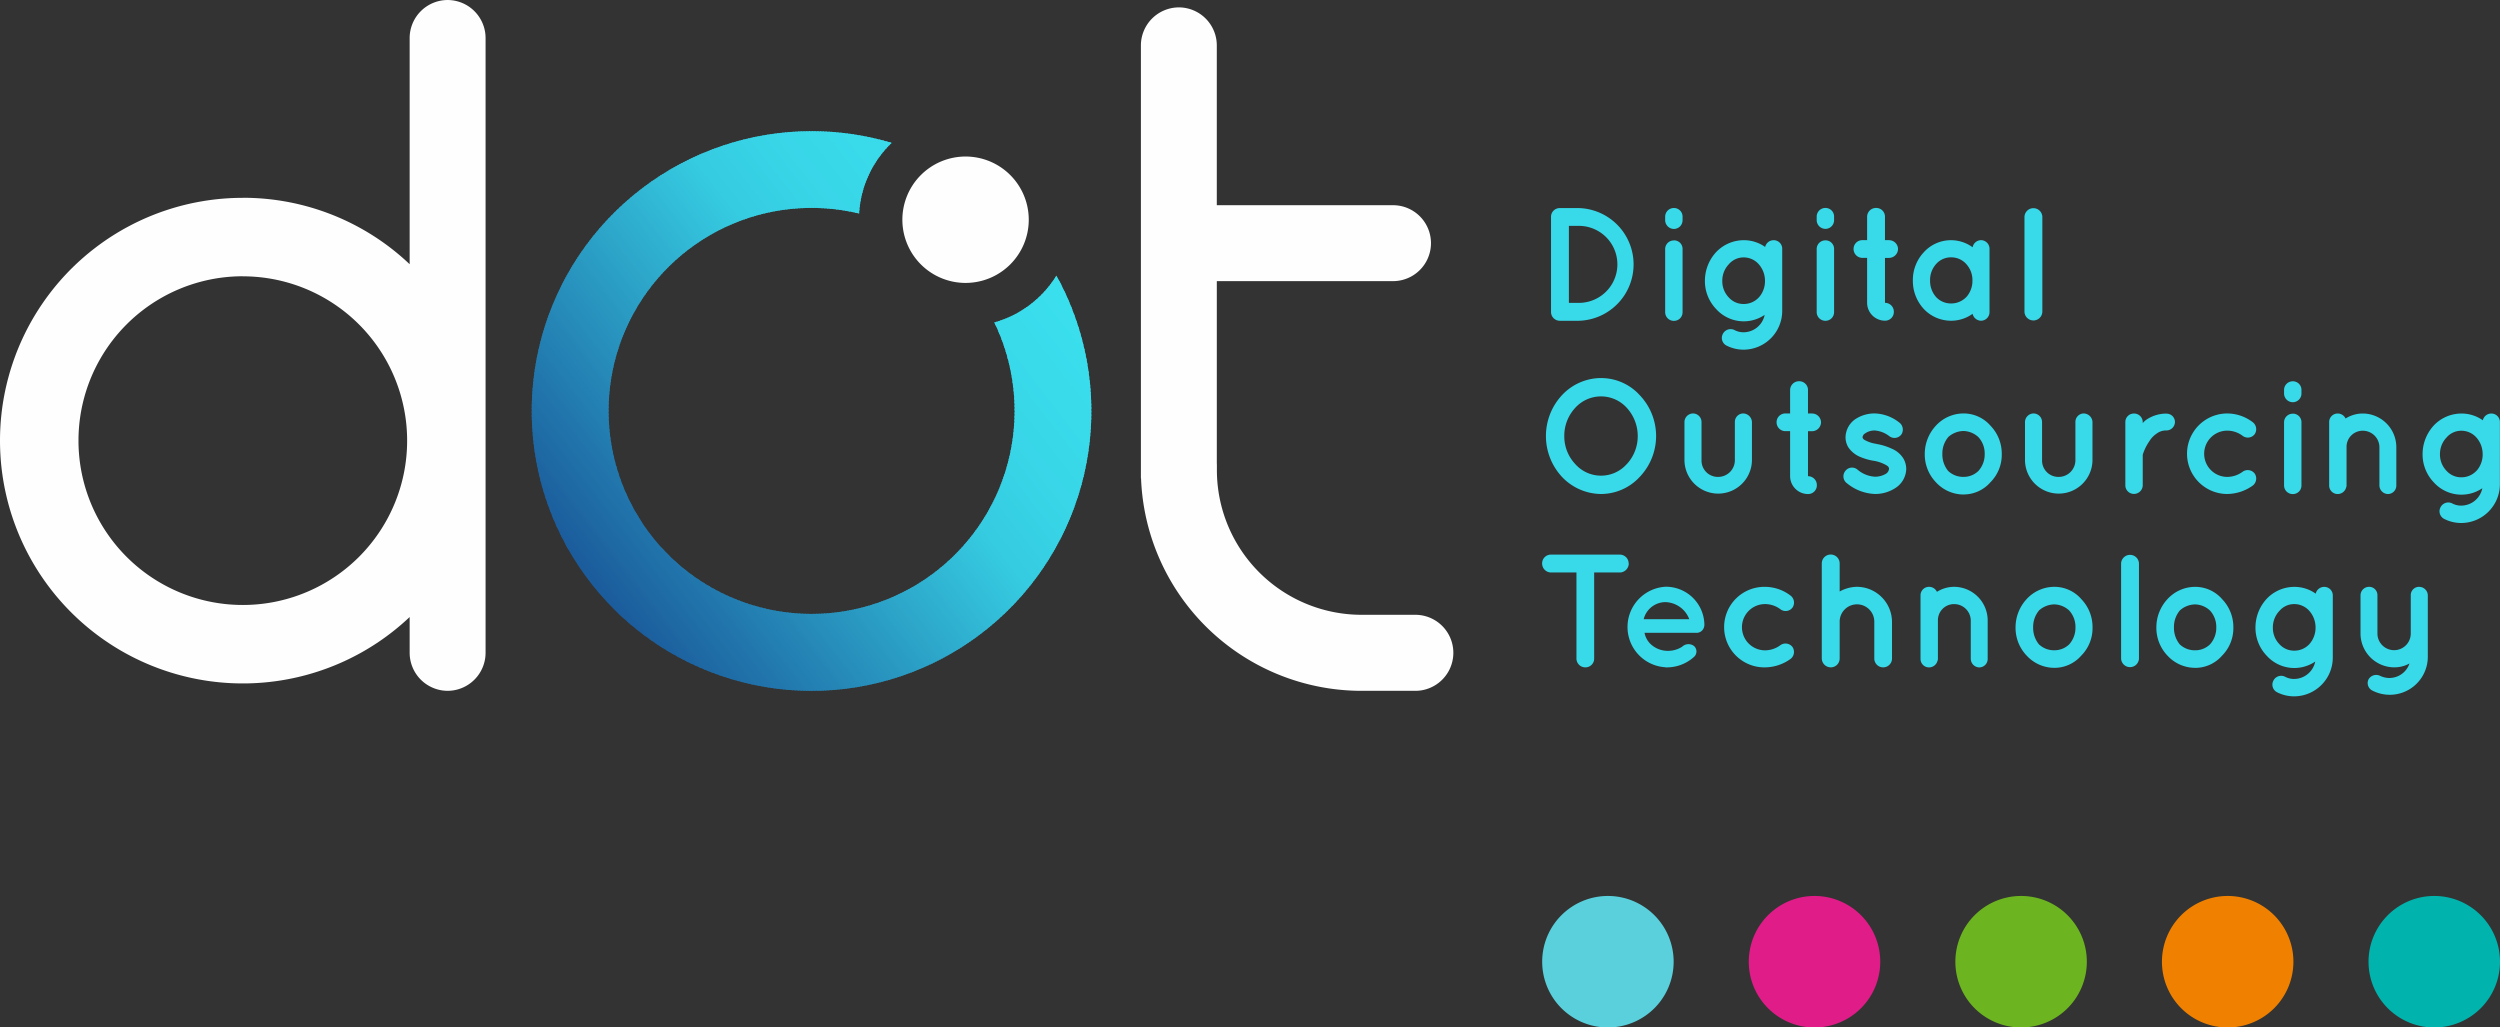 <?xml version="1.0" ?>
<svg xmlns="http://www.w3.org/2000/svg" viewBox="0 0 210.739 86.607">
	<rect x="0" y="0" width="210.739" height="86.607" fill="#333333" stroke="none"/>
	<defs>
		<clipPath id="a">
			<path d="M0-1.291H80.739V-12.372H0Z" transform="translate(0 12.372)" fill="none"/>
		</clipPath>
		<clipPath id="b">
			<path d="M597.155,241.317a23.594,23.594,0,0,1,6.758.984,8.964,8.964,0,0,0-2.746,5.958,17.114,17.114,0,1,0,11.4,9.182,9.006,9.006,0,0,0,5.235-3.95,23.59,23.59,0,1,1-20.646-12.174" fill="none" clip-rule="evenodd"/>
		</clipPath>
	</defs>
	<g transform="translate(0 0)">
		<g transform="translate(130 87.898)">
			<g transform="translate(0 -12.372)" clip-path="url(#a)">
				<g transform="translate(0 0)">
					<path d="M-1.291-.645A5.541,5.541,0,0,0-6.831-6.186,5.54,5.54,0,0,0-12.372-.645,5.54,5.54,0,0,0-6.831,4.9,5.541,5.541,0,0,0-1.291-.645" transform="translate(12.372 6.186)" fill="#59d0dc"/>
				</g>
				<g transform="translate(17.415 0)">
					<path d="M-1.291-.645A5.541,5.541,0,0,0-6.831-6.186,5.54,5.54,0,0,0-12.372-.645,5.54,5.54,0,0,0-6.831,4.9,5.541,5.541,0,0,0-1.291-.645" transform="translate(12.372 6.186)" fill="#e01c89"/>
				</g>
				<g transform="translate(34.829 0)">
					<path d="M-1.291-.645A5.541,5.541,0,0,0-6.831-6.186,5.54,5.54,0,0,0-12.372-.645,5.54,5.54,0,0,0-6.831,4.9,5.541,5.541,0,0,0-1.291-.645" transform="translate(12.372 6.186)" fill="#6cb520"/>
				</g>
				<g transform="translate(52.243 0)">
					<path d="M-1.291-.645A5.541,5.541,0,0,0-6.831-6.186,5.54,5.54,0,0,0-12.372-.645,5.54,5.54,0,0,0-6.831,4.9,5.541,5.541,0,0,0-1.291-.645" transform="translate(12.372 6.186)" fill="#f08100"/>
				</g>
				<g transform="translate(69.657 0)">
					<path d="M-1.291-.645A5.541,5.541,0,0,0-6.831-6.186,5.54,5.54,0,0,0-12.372-.645,5.54,5.54,0,0,0-6.831,4.9,5.541,5.541,0,0,0-1.291-.645" transform="translate(12.372 6.186)" fill="#00b4ad"/>
				</g>
			</g>
		</g>
		<path d="M549.217,253.553A13.852,13.852,0,1,1,535.365,267.4a13.851,13.851,0,0,1,13.852-13.852m0-6.616a20.4,20.4,0,0,1,14.064,5.6V233.461a3.211,3.211,0,0,1,3.2-3.2h0a3.21,3.21,0,0,1,3.2,3.2v51.832a3.21,3.21,0,0,1-3.2,3.2h0a3.211,3.211,0,0,1-3.2-3.2v-3.02a20.467,20.467,0,1,1-14.064-35.336Z" transform="translate(-528.749 -230.26)" fill="#fefefe" fill-rule="evenodd"/>
		<path d="M628.12,230.882h0a3.21,3.21,0,0,1,3.2,3.2v13.476h14.854a3.2,3.2,0,1,1,0,6.4H631.321v15.309c0,.068.007.137.007.206v.44A12.2,12.2,0,0,0,643.5,282.085h4.555a3.2,3.2,0,0,1,0,6.409H643.5a18.611,18.611,0,0,1-18.566-17.917h-.012V234.083a3.211,3.211,0,0,1,3.2-3.2" transform="translate(-528.749 -230.26)" fill="#fefefe" fill-rule="evenodd"/>
		<g transform="translate(-528.749 -230.26)">
			<g clip-path="url(#b)">
				<path d="M631.893,271.594l.007-.005-32.7-42.006-.007.005Z" fill="#3ae0ee" fill-rule="evenodd"/>
				<rect width="0.276" height="53.233" transform="matrix(0.789, -0.614, 0.614, 0.789, 599.051, 229.7)" fill="#3ae0ee"/>
				<rect width="0.276" height="53.232" transform="matrix(0.789, -0.614, 0.614, 0.789, 598.905, 229.813)" fill="#3ae0ee"/>
				<rect width="0.276" height="53.233" transform="matrix(0.789, -0.614, 0.614, 0.789, 598.76, 229.927)" fill="#3adfee"/>
				<rect width="0.276" height="53.233" transform="translate(598.612 230.042) rotate(-37.92)" fill="#3adfed"/>
				<rect width="0.276" height="53.232" transform="translate(598.463 230.158) rotate(-37.928)" fill="#3adfed"/>
				<rect width="0.276" height="53.233" transform="matrix(0.789, -0.614, 0.614, 0.789, 598.324, 230.266)" fill="#3adfed"/>
				<rect width="0.276" height="53.233" transform="matrix(0.789, -0.614, 0.614, 0.789, 598.178, 230.379)" fill="#3adfed"/>
				<rect width="0.276" height="53.232" transform="matrix(0.789, -0.614, 0.614, 0.789, 598.033, 230.493)" fill="#3adfed"/>
				<rect width="0.276" height="53.233" transform="translate(597.885 230.608) rotate(-37.92)" fill="#3adeed"/>
				<rect width="0.276" height="53.233" transform="translate(597.739 230.721) rotate(-37.92)" fill="#3adeed"/>
				<rect width="0.276" height="53.232" transform="translate(597.591 230.837) rotate(-37.928)" fill="#3adeed"/>
				<rect width="0.276" height="53.233" transform="matrix(0.789, -0.614, 0.614, 0.789, 597.451, 230.945)" fill="#3adeed"/>
				<rect width="0.276" height="53.233" transform="matrix(0.789, -0.614, 0.614, 0.789, 597.306, 231.058)" fill="#39deed"/>
				<rect width="0.276" height="53.232" transform="matrix(0.789, -0.614, 0.614, 0.789, 597.16, 231.172)" fill="#39deec"/>
				<rect width="0.276" height="53.233" transform="translate(597.012 231.287) rotate(-37.92)" fill="#39ddec"/>
				<rect width="0.276" height="53.233" transform="translate(596.867 231.4) rotate(-37.92)" fill="#39ddec"/>
				<rect width="0.276" height="53.233" transform="translate(596.7 231.53) rotate(-37.978)" fill="#39ddec"/>
				<rect width="0.276" height="53.233" transform="matrix(0.789, -0.614, 0.614, 0.789, 596.579, 231.625)" fill="#39ddec"/>
				<rect width="0.276" height="53.233" transform="matrix(0.789, -0.614, 0.614, 0.789, 596.433, 231.738)" fill="#39ddec"/>
				<rect width="0.276" height="53.233" transform="matrix(0.789, -0.614, 0.614, 0.789, 596.288, 231.851)" fill="#39ddec"/>
				<rect width="0.276" height="53.233" transform="translate(596.14 231.966) rotate(-37.92)" fill="#39dcec"/>
				<rect width="0.276" height="53.232" transform="translate(595.994 232.08) rotate(-37.92)" fill="#39dcec"/>
				<rect width="0.276" height="53.233" transform="translate(595.849 232.193) rotate(-37.92)" fill="#39dcec"/>
				<rect width="0.276" height="53.233" transform="matrix(0.789, -0.614, 0.614, 0.789, 595.72, 232.293)" fill="#39dceb"/>
				<rect width="0.276" height="53.232" transform="matrix(0.789, -0.614, 0.614, 0.789, 595.575, 232.406)" fill="#39dceb"/>
				<rect width="0.276" height="53.233" transform="matrix(0.789, -0.614, 0.614, 0.789, 595.429, 232.519)" fill="#39dceb"/>
				<rect width="0.276" height="53.233" transform="translate(595.281 232.634) rotate(-37.882)" fill="#39dbeb"/>
				<rect width="0.276" height="53.232" transform="matrix(0.789, -0.614, 0.614, 0.789, 595.136, 232.748)" fill="#39dbeb"/>
				<rect width="0.276" height="53.232" transform="translate(594.987 232.863) rotate(-37.889)" fill="#39dbeb"/>
				<rect width="0.276" height="53.232" transform="matrix(0.789, -0.614, 0.614, 0.789, 594.848, 232.972)" fill="#39dbeb"/>
				<rect width="0.276" height="53.232" transform="matrix(0.789, -0.614, 0.614, 0.789, 594.702, 233.085)" fill="#39dbeb"/>
				<rect width="0.276" height="53.233" transform="matrix(0.789, -0.614, 0.614, 0.789, 594.557, 233.198)" fill="#39dbeb"/>
				<rect width="0.276" height="53.233" transform="translate(594.409 233.314) rotate(-37.882)" fill="#39daea"/>
				<rect width="0.277" height="53.232" transform="translate(594.26 233.429) rotate(-37.889)" fill="#39daea"/>
				<rect width="0.277" height="53.233" transform="translate(594.115 233.542) rotate(-37.889)" fill="#39daea"/>
				<rect width="0.277" height="53.233" transform="matrix(0.789, -0.614, 0.614, 0.789, 593.975, 233.651)" fill="#39daea"/>
				<rect width="0.277" height="53.232" transform="matrix(0.789, -0.614, 0.614, 0.789, 593.83, 233.764)" fill="#39daea"/>
				<rect width="0.277" height="53.233" transform="matrix(0.789, -0.614, 0.614, 0.789, 593.684, 233.877)" fill="#39daea"/>
				<rect width="0.277" height="53.233" transform="translate(593.536 233.993) rotate(-37.882)" fill="#39d9ea"/>
				<rect width="0.277" height="53.233" transform="translate(593.37 234.123) rotate(-37.939)" fill="#38d9ea"/>
				<rect width="0.277" height="53.233" transform="translate(593.242 234.222) rotate(-37.889)" fill="#38d9ea"/>
				<rect width="0.277" height="53.233" transform="matrix(0.789, -0.614, 0.614, 0.789, 593.103, 234.33)" fill="#38d9ea"/>
				<rect width="0.277" height="53.233" transform="matrix(0.789, -0.614, 0.614, 0.789, 592.957, 234.444)" fill="#38d9e9"/>
				<rect width="0.277" height="53.233" transform="translate(592.809 234.559) rotate(-37.882)" fill="#38d9e9"/>
				<rect width="0.277" height="53.232" transform="translate(592.664 234.672) rotate(-37.882)" fill="#38d8e9"/>
				<rect width="0.277" height="53.233" transform="translate(592.515 234.788) rotate(-37.889)" fill="#38d8e9"/>
				<rect width="0.277" height="53.233" transform="translate(592.373 234.899) rotate(-37.882)" fill="#38d8e9"/>
				<rect width="0.277" height="53.232" transform="matrix(0.789, -0.614, 0.614, 0.789, 592.23, 235.01)" fill="#38d8e9"/>
				<rect width="0.277" height="53.233" transform="matrix(0.789, -0.614, 0.614, 0.789, 592.085, 235.123)" fill="#38d8e9"/>
				<rect width="0.277" height="53.233" transform="translate(591.936 235.238) rotate(-37.882)" fill="#38d8e9"/>
				<rect width="0.277" height="53.232" transform="translate(591.788 235.354) rotate(-37.889)" fill="#38d8e9"/>
				<rect width="0.277" height="53.233" transform="translate(591.643 235.467) rotate(-37.889)" fill="#38d7e8"/>
				<rect width="0.277" height="53.233" transform="matrix(0.789, -0.614, 0.614, 0.789, 591.503, 235.576)" fill="#38d7e8"/>
				<rect width="0.277" height="53.232" transform="matrix(0.789, -0.614, 0.614, 0.789, 591.358, 235.689)" fill="#38d7e8"/>
				<rect width="0.277" height="53.233" transform="translate(591.21 235.803) rotate(-37.879)" fill="#38d7e8"/>
				<rect width="0.277" height="53.233" transform="matrix(0.789, -0.614, 0.614, 0.789, 591.069, 235.913)" fill="#38d7e8"/>
				<rect width="0.277" height="53.232" transform="translate(590.921 236.029) rotate(-37.874)" fill="#38d7e8"/>
				<rect width="0.277" height="53.233" transform="translate(590.77 236.146) rotate(-37.889)" fill="#38d6e8"/>
				<rect width="0.277" height="53.233" transform="matrix(0.789, -0.614, 0.614, 0.789, 590.63, 236.255)" fill="#38d6e8"/>
				<rect width="0.277" height="53.232" transform="matrix(0.789, -0.614, 0.614, 0.789, 590.485, 236.368)" fill="#38d6e8"/>
				<rect width="0.277" height="53.233" transform="matrix(0.789, -0.614, 0.614, 0.789, 590.34, 236.481)" fill="#38d6e8"/>
				<rect width="0.277" height="53.233" transform="translate(590.191 236.596) rotate(-37.882)" fill="#38d6e7"/>
				<rect width="0.277" height="53.232" transform="matrix(0.789, -0.615, 0.615, 0.789, 590.027, 236.725)" fill="#38d6e7"/>
				<rect width="0.277" height="53.233" transform="translate(589.898 236.825) rotate(-37.889)" fill="#38d5e7"/>
				<rect width="0.277" height="53.232" transform="matrix(0.789, -0.614, 0.614, 0.789, 589.758, 236.934)" fill="#38d5e7"/>
				<rect width="0.277" height="53.233" transform="matrix(0.789, -0.614, 0.614, 0.789, 589.613, 237.047)" fill="#38d5e7"/>
				<rect width="0.277" height="53.233" transform="matrix(0.789, -0.614, 0.614, 0.789, 589.467, 237.16)" fill="#37d5e7"/>
				<rect width="0.277" height="53.232" transform="translate(589.319 237.276) rotate(-37.882)" fill="#37d4e7"/>
				<rect width="0.277" height="53.233" transform="translate(589.171 237.391) rotate(-37.889)" fill="#37d4e6"/>
				<rect width="0.277" height="53.233" transform="translate(589.025 237.504) rotate(-37.889)" fill="#37d4e6"/>
				<rect width="0.277" height="53.232" transform="matrix(0.789, -0.614, 0.614, 0.789, 588.886, 237.613)" fill="#37d4e6"/>
				<rect width="0.277" height="53.233" transform="matrix(0.789, -0.614, 0.614, 0.789, 588.74, 237.726)" fill="#37d3e6"/>
				<rect width="0.277" height="53.233" transform="matrix(0.789, -0.614, 0.614, 0.789, 588.595, 237.839)" fill="#37d3e6"/>
				<rect width="0.277" height="53.232" transform="translate(588.444 237.957) rotate(-37.889)" fill="#37d3e5"/>
				<rect width="0.277" height="53.233" transform="translate(588.298 238.07) rotate(-37.889)" fill="#37d2e5"/>
				<rect width="0.277" height="53.233" transform="translate(588.156 238.181) rotate(-37.882)" fill="#37d2e5"/>
				<rect width="0.277" height="53.232" transform="matrix(0.789, -0.614, 0.614, 0.789, 588.013, 238.292)" fill="#37d2e5"/>
				<rect width="0.277" height="53.233" transform="matrix(0.789, -0.614, 0.614, 0.789, 587.868, 238.406)" fill="#37d1e5"/>
				<rect width="0.277" height="53.233" transform="translate(587.719 238.521) rotate(-37.882)" fill="#37d1e4"/>
				<rect width="0.277" height="53.232" transform="translate(587.571 238.636) rotate(-37.889)" fill="#37d1e4"/>
				<rect width="0.277" height="53.233" transform="translate(587.426 238.75) rotate(-37.889)" fill="#36d0e4"/>
				<rect width="0.277" height="53.233" transform="translate(587.283 238.861) rotate(-37.882)" fill="#36d0e4"/>
				<rect width="0.276" height="53.232" transform="matrix(0.789, -0.614, 0.614, 0.789, 587.126, 238.983)" fill="#36d0e4"/>
				<rect width="0.276" height="53.232" transform="matrix(0.789, -0.614, 0.614, 0.789, 586.988, 239.09)" fill="#36cfe3"/>
				<rect width="0.276" height="53.233" transform="matrix(0.789, -0.614, 0.614, 0.789, 586.843, 239.203)" fill="#36cfe3"/>
				<rect width="0.276" height="53.233" transform="translate(586.687 239.325) rotate(-37.92)" fill="#36cfe3"/>
				<rect width="0.276" height="53.232" transform="translate(586.539 239.44) rotate(-37.928)" fill="#36cee3"/>
				<rect width="0.277" height="53.232" transform="matrix(0.789, -0.614, 0.614, 0.789, 586.399, 239.549)" fill="#36cee3"/>
				<rect width="0.276" height="53.232" transform="matrix(0.789, -0.614, 0.614, 0.789, 586.254, 239.662)" fill="#36cee2"/>
				<rect width="0.276" height="53.232" transform="translate(586.109 239.775) rotate(-37.911)" fill="#36cde2"/>
				<rect width="0.276" height="53.232" transform="translate(585.96 239.891) rotate(-37.92)" fill="#36cde2"/>
				<rect width="0.276" height="53.233" transform="translate(585.815 240.004) rotate(-37.92)" fill="#36cde2"/>
				<rect width="0.276" height="53.233" transform="translate(585.666 240.119) rotate(-37.928)" fill="#36cde2"/>
				<rect width="0.276" height="53.232" transform="matrix(0.789, -0.614, 0.614, 0.789, 585.527, 240.228)" fill="#36cce1"/>
				<rect width="0.276" height="53.233" transform="matrix(0.789, -0.614, 0.614, 0.789, 585.381, 240.341)" fill="#35cce1"/>
				<rect width="0.276" height="53.233" transform="matrix(0.789, -0.614, 0.614, 0.789, 585.236, 240.454)" fill="#35cce1"/>
				<rect width="0.276" height="53.232" transform="translate(585.088 240.57) rotate(-37.92)" fill="#35cbe1"/>
				<rect width="0.276" height="53.233" transform="translate(584.942 240.683) rotate(-37.92)" fill="#35cbe1"/>
				<rect width="0.276" height="53.233" transform="translate(584.797 240.796) rotate(-37.92)" fill="#35cbe0"/>
				<rect width="0.276" height="53.232" transform="matrix(0.789, -0.614, 0.614, 0.789, 584.654, 240.907)" fill="#35cae0"/>
				<rect width="0.276" height="53.233" transform="matrix(0.789, -0.614, 0.614, 0.789, 584.509, 241.02)" fill="#35cae0"/>
				<rect width="0.276" height="53.233" transform="matrix(0.789, -0.614, 0.614, 0.789, 584.363, 241.133)" fill="#35c9e0"/>
				<rect width="0.276" height="53.232" transform="translate(584.215 241.249) rotate(-37.92)" fill="#35c9df"/>
				<rect width="0.276" height="53.233" transform="translate(584.07 241.362) rotate(-37.92)" fill="#34c8df"/>
				<rect width="0.276" height="53.233" transform="translate(583.924 241.475) rotate(-37.92)" fill="#34c7de"/>
				<rect width="0.276" height="53.232" transform="matrix(0.789, -0.614, 0.614, 0.789, 583.782, 241.586)" fill="#34c6de"/>
				<rect width="0.276" height="53.233" transform="matrix(0.789, -0.614, 0.614, 0.789, 583.636, 241.699)" fill="#34c6dd"/>
				<rect width="0.276" height="53.233" transform="matrix(0.789, -0.614, 0.614, 0.789, 583.491, 241.813)" fill="#34c5dd"/>
				<rect width="0.276" height="53.233" transform="translate(583.343 241.928) rotate(-37.92)" fill="#34c4dc"/>
				<rect width="0.276" height="53.233" transform="translate(583.194 242.044) rotate(-37.928)" fill="#33c4dc"/>
				<rect width="0.276" height="53.232" transform="translate(583.052 242.155) rotate(-37.92)" fill="#33c3dc"/>
				<rect width="0.276" height="53.233" transform="matrix(0.789, -0.614, 0.614, 0.789, 582.915, 242.261)" fill="#33c2db"/>
				<rect width="0.276" height="53.233" transform="matrix(0.789, -0.614, 0.614, 0.789, 582.764, 242.379)" fill="#33c1db"/>
				<rect width="0.276" height="53.232" transform="matrix(0.789, -0.614, 0.614, 0.789, 582.618, 242.492)" fill="#33c1da"/>
				<rect width="0.276" height="53.233" transform="translate(582.47 242.607) rotate(-37.92)" fill="#33c0da"/>
				<rect width="0.276" height="53.233" transform="translate(582.322 242.723) rotate(-37.928)" fill="#32bfd9"/>
				<rect width="0.276" height="53.232" transform="translate(582.179 242.834) rotate(-37.92)" fill="#32bed9"/>
				<rect width="0.276" height="53.233" transform="matrix(0.789, -0.614, 0.614, 0.789, 582.037, 242.945)" fill="#32bed8"/>
				<rect width="0.276" height="53.233" transform="matrix(0.789, -0.614, 0.614, 0.789, 581.891, 243.058)" fill="#32bdd8"/>
				<rect width="0.276" height="53.232" transform="matrix(0.789, -0.614, 0.614, 0.789, 581.746, 243.171)" fill="#32bcd8"/>
				<rect width="0.276" height="53.233" transform="translate(581.598 243.287) rotate(-37.92)" fill="#32bcd7"/>
				<rect width="0.276" height="53.233" transform="translate(581.452 243.4) rotate(-37.92)" fill="#31bbd7"/>
				<rect width="0.276" height="53.232" transform="matrix(0.789, -0.614, 0.614, 0.789, 581.31, 243.511)" fill="#31bad6"/>
				<rect width="0.276" height="53.233" transform="matrix(0.789, -0.614, 0.614, 0.789, 581.164, 243.624)" fill="#31b9d6"/>
				<rect width="0.276" height="53.233" transform="matrix(0.789, -0.614, 0.614, 0.789, 581.019, 243.737)" fill="#31b9d5"/>
				<rect width="0.276" height="53.232" transform="translate(580.87 243.853) rotate(-37.92)" fill="#31b8d5"/>
				<rect width="0.276" height="53.233" transform="translate(580.722 243.968) rotate(-37.928)" fill="#31b7d4"/>
				<rect width="0.276" height="53.233" transform="translate(580.58 244.079) rotate(-37.92)" fill="#30b7d4"/>
				<rect width="0.276" height="53.232" transform="matrix(0.789, -0.614, 0.614, 0.789, 580.437, 244.19)" fill="#30b6d4"/>
				<rect width="0.276" height="53.233" transform="matrix(0.789, -0.614, 0.614, 0.789, 580.292, 244.303)" fill="#30b5d3"/>
				<rect width="0.276" height="53.233" transform="matrix(0.789, -0.614, 0.614, 0.789, 580.146, 244.416)" fill="#30b4d3"/>
				<rect width="0.276" height="53.233" transform="translate(579.998 244.532) rotate(-37.92)" fill="#30b4d2"/>
				<rect width="0.276" height="53.233" transform="translate(579.852 244.645) rotate(-37.92)" fill="#30b3d2"/>
				<rect width="0.276" height="53.232" transform="translate(579.707 244.758) rotate(-37.92)" fill="#2fb2d1"/>
				<rect width="0.276" height="53.233" transform="matrix(0.789, -0.614, 0.614, 0.789, 579.565, 244.869)" fill="#2fb2d1"/>
				<rect width="0.276" height="53.233" transform="matrix(0.789, -0.614, 0.614, 0.789, 579.419, 244.982)" fill="#2fb1d0"/>
				<rect width="0.276" height="53.232" transform="matrix(0.789, -0.614, 0.614, 0.789, 579.274, 245.096)" fill="#2fb0d0"/>
				<rect width="0.276" height="53.233" transform="translate(579.125 245.211) rotate(-37.92)" fill="#2fafd0"/>
				<rect width="0.276" height="53.233" transform="translate(578.98 245.324) rotate(-37.92)" fill="#2fafcf"/>
				<rect width="0.276" height="53.232" transform="translate(578.846 245.429) rotate(-37.889)" fill="#2eaecf"/>
				<rect width="0.276" height="53.233" transform="matrix(0.789, -0.614, 0.614, 0.789, 578.706, 245.537)" fill="#2eadce"/>
				<rect width="0.276" height="53.233" transform="matrix(0.789, -0.614, 0.614, 0.789, 578.561, 245.65)" fill="#2eadce"/>
				<rect width="0.276" height="53.232" transform="matrix(0.789, -0.614, 0.614, 0.789, 578.415, 245.764)" fill="#2eaccd"/>
				<rect width="0.276" height="53.233" transform="translate(578.267 245.879) rotate(-37.882)" fill="#2eabcd"/>
				<rect width="0.276" height="53.232" transform="translate(578.119 245.994) rotate(-37.889)" fill="#2eaacc"/>
				<rect width="0.276" height="53.232" transform="translate(577.979 246.103) rotate(-37.874)" fill="#2daacc"/>
				<rect width="0.276" height="53.232" transform="matrix(0.789, -0.614, 0.614, 0.789, 577.834, 246.216)" fill="#2da9cc"/>
				<rect width="0.276" height="53.233" transform="matrix(0.789, -0.614, 0.614, 0.789, 577.688, 246.33)" fill="#2da8cb"/>
				<rect width="0.276" height="53.232" transform="matrix(0.789, -0.614, 0.614, 0.789, 577.543, 246.443)" fill="#2da7cb"/>
				<rect width="0.277" height="53.233" transform="translate(577.392 246.561) rotate(-37.889)" fill="#2da7ca"/>
				<rect width="0.277" height="53.233" transform="translate(577.246 246.674) rotate(-37.889)" fill="#2da6ca"/>
				<rect width="0.277" height="53.232" transform="translate(577.104 246.785) rotate(-37.882)" fill="#2ca5c9"/>
				<rect width="0.277" height="53.233" transform="matrix(0.789, -0.614, 0.614, 0.789, 576.961, 246.896)" fill="#2ca5c9"/>
				<rect width="0.277" height="53.233" transform="matrix(0.789, -0.614, 0.614, 0.789, 576.816, 247.009)" fill="#2ca4c8"/>
				<rect width="0.277" height="53.233" transform="matrix(0.789, -0.614, 0.614, 0.789, 576.67, 247.122)" fill="#2ca3c8"/>
				<rect width="0.277" height="53.233" transform="translate(576.519 247.24) rotate(-37.889)" fill="#2ca2c8"/>
				<rect width="0.277" height="53.232" transform="translate(576.374 247.353) rotate(-37.889)" fill="#2ba2c7"/>
				<rect width="0.277" height="53.233" transform="translate(576.231 247.464) rotate(-37.882)" fill="#2ba1c7"/>
				<rect width="0.277" height="53.233" transform="matrix(0.789, -0.614, 0.614, 0.789, 576.088, 247.575)" fill="#2ba0c6"/>
				<rect width="0.277" height="53.232" transform="matrix(0.789, -0.614, 0.614, 0.789, 575.943, 247.688)" fill="#2ba0c6"/>
				<rect width="0.277" height="53.233" transform="translate(575.795 247.803) rotate(-37.882)" fill="#2b9fc5"/>
				<rect width="0.277" height="53.233" transform="translate(575.647 247.919) rotate(-37.889)" fill="#2b9ec5"/>
				<rect width="0.277" height="53.232" transform="translate(575.501 248.032) rotate(-37.889)" fill="#2a9dc4"/>
				<rect width="0.277" height="53.233" transform="matrix(0.789, -0.614, 0.614, 0.789, 575.361, 248.141)" fill="#2a9dc4"/>
				<rect width="0.277" height="53.233" transform="matrix(0.789, -0.614, 0.614, 0.789, 575.216, 248.254)" fill="#2a9cc4"/>
				<rect width="0.277" height="53.232" transform="matrix(0.789, -0.614, 0.614, 0.789, 575.071, 248.367)" fill="#2a9bc3"/>
				<rect width="0.277" height="53.233" transform="translate(574.922 248.483) rotate(-37.882)" fill="#2a9bc3"/>
				<rect width="0.277" height="53.233" transform="translate(574.774 248.598) rotate(-37.889)" fill="#2a9ac2"/>
				<rect width="0.277" height="53.232" transform="translate(574.629 248.711) rotate(-37.889)" fill="#2999c2"/>
				<rect width="0.277" height="53.233" transform="matrix(0.789, -0.614, 0.614, 0.789, 574.489, 248.82)" fill="#2998c1"/>
				<rect width="0.277" height="53.233" transform="matrix(0.789, -0.614, 0.614, 0.789, 574.343, 248.933)" fill="#2998c1"/>
				<rect width="0.277" height="53.232" transform="matrix(0.789, -0.614, 0.614, 0.789, 574.198, 249.047)" fill="#2997c0"/>
				<rect width="0.277" height="53.233" transform="translate(574.05 249.162) rotate(-37.882)" fill="#2996c0"/>
				<rect width="0.277" height="53.233" transform="translate(573.907 249.273) rotate(-37.874)" fill="#2996c0"/>
				<rect width="0.277" height="53.232" transform="matrix(0.789, -0.614, 0.614, 0.789, 573.764, 249.384)" fill="#2895bf"/>
				<rect width="0.277" height="53.233" transform="matrix(0.789, -0.614, 0.614, 0.789, 573.616, 249.499)" fill="#2894bf"/>
				<rect width="0.277" height="53.233" transform="matrix(0.789, -0.614, 0.614, 0.789, 573.471, 249.612)" fill="#2893be"/>
				<rect width="0.277" height="53.233" transform="matrix(0.789, -0.614, 0.614, 0.789, 573.326, 249.726)" fill="#2893be"/>
				<rect width="0.277" height="53.233" transform="translate(573.174 249.843) rotate(-37.889)" fill="#2892bd"/>
				<rect width="0.276" height="53.232" transform="translate(573.029 249.957) rotate(-37.889)" fill="#2891bd"/>
				<rect width="0.277" height="53.233" transform="translate(572.886 250.068) rotate(-37.882)" fill="#2790bc"/>
				<rect width="0.277" height="53.233" transform="matrix(0.789, -0.614, 0.614, 0.789, 572.744, 250.178)" fill="#2790bc"/>
				<rect width="0.277" height="53.232" transform="matrix(0.789, -0.614, 0.614, 0.789, 572.599, 250.292)" fill="#278fbc"/>
				<rect width="0.277" height="53.233" transform="matrix(0.789, -0.614, 0.614, 0.789, 572.453, 250.405)" fill="#278ebb"/>
				<rect width="0.277" height="53.233" transform="translate(572.302 250.522) rotate(-37.889)" fill="#278ebb"/>
				<rect width="0.277" height="53.232" transform="translate(572.157 250.636) rotate(-37.889)" fill="#278dba"/>
				<rect width="0.277" height="53.233" transform="translate(572.014 250.747) rotate(-37.882)" fill="#268cba"/>
				<rect width="0.277" height="53.233" transform="matrix(0.789, -0.614, 0.614, 0.789, 571.871, 250.858)" fill="#268bb9"/>
				<rect width="0.277" height="53.232" transform="matrix(0.789, -0.614, 0.614, 0.789, 571.726, 250.971)" fill="#268bb9"/>
				<rect width="0.277" height="53.233" transform="translate(571.578 251.086) rotate(-37.882)" fill="#268ab8"/>
				<rect width="0.277" height="53.233" transform="translate(571.429 251.202) rotate(-37.889)" fill="#2689b8"/>
				<rect width="0.277" height="53.232" transform="translate(571.284 251.315) rotate(-37.889)" fill="#2689b8"/>
				<rect width="0.277" height="53.233" transform="translate(571.141 251.426) rotate(-37.882)" fill="#2588b7"/>
				<rect width="0.277" height="53.233" transform="matrix(0.789, -0.614, 0.614, 0.789, 570.999, 251.537)" fill="#2587b7"/>
				<rect width="0.277" height="53.232" transform="matrix(0.789, -0.614, 0.614, 0.789, 570.853, 251.65)" fill="#2586b6"/>
				<rect width="0.277" height="53.233" transform="translate(570.705 251.766) rotate(-37.882)" fill="#2586b6"/>
				<rect width="0.277" height="53.233" transform="translate(570.557 251.881) rotate(-37.889)" fill="#2585b5"/>
				<rect width="0.277" height="53.233" transform="translate(570.396 252.006) rotate(-37.932)" fill="#2584b5"/>
				<rect width="0.276" height="53.233" transform="matrix(0.789, -0.614, 0.614, 0.789, 570.258, 252.114)" fill="#2484b4"/>
				<rect width="0.277" height="53.232" transform="matrix(0.789, -0.614, 0.614, 0.789, 570.112, 252.227)" fill="#2483b4"/>
				<rect width="0.276" height="53.233" transform="matrix(0.789, -0.614, 0.614, 0.789, 569.974, 252.335)" fill="#2482b4"/>
				<rect width="0.276" height="53.233" transform="matrix(0.789, -0.614, 0.614, 0.789, 569.829, 252.448)" fill="#2481b3"/>
				<rect width="0.276" height="53.232" transform="translate(569.67 252.571) rotate(-37.928)" fill="#2481b3"/>
				<rect width="0.276" height="53.232" transform="translate(569.528 252.682) rotate(-37.92)" fill="#2380b2"/>
				<rect width="0.276" height="53.232" transform="matrix(0.789, -0.614, 0.614, 0.789, 569.385, 252.793)" fill="#237fb2"/>
				<rect width="0.276" height="53.232" transform="matrix(0.789, -0.614, 0.614, 0.789, 569.24, 252.907)" fill="#237fb1"/>
				<rect width="0.276" height="53.232" transform="matrix(0.789, -0.614, 0.614, 0.789, 569.094, 253.02)" fill="#237eb1"/>
				<rect width="0.276" height="53.232" transform="translate(568.946 253.135) rotate(-37.92)" fill="#237db0"/>
				<rect width="0.276" height="53.232" transform="translate(568.798 253.251) rotate(-37.928)" fill="#237cb0"/>
				<rect width="0.276" height="53.233" transform="translate(568.655 253.362) rotate(-37.92)" fill="#227cb0"/>
				<rect width="0.276" height="53.233" transform="matrix(0.789, -0.614, 0.614, 0.789, 568.513, 253.472)" fill="#227baf"/>
				<rect width="0.276" height="53.232" transform="matrix(0.789, -0.614, 0.614, 0.789, 568.367, 253.586)" fill="#227aaf"/>
				<rect width="0.276" height="53.233" transform="matrix(0.789, -0.614, 0.614, 0.789, 568.222, 253.699)" fill="#2279ae"/>
				<rect width="0.276" height="53.233" transform="translate(568.073 253.814) rotate(-37.92)" fill="#2279ae"/>
				<rect width="0.276" height="53.232" transform="translate(567.928 253.927) rotate(-37.92)" fill="#2278ad"/>
				<rect width="0.276" height="53.233" transform="translate(567.783 254.041) rotate(-37.92)" fill="#2177ad"/>
				<rect width="0.276" height="53.233" transform="matrix(0.789, -0.614, 0.614, 0.789, 567.64, 254.151)" fill="#2177ac"/>
				<rect width="0.276" height="53.232" transform="matrix(0.789, -0.614, 0.614, 0.789, 567.495, 254.265)" fill="#2176ac"/>
				<rect width="0.276" height="53.233" transform="matrix(0.789, -0.614, 0.614, 0.789, 567.349, 254.378)" fill="#2175ac"/>
				<rect width="0.276" height="53.233" transform="translate(567.201 254.493) rotate(-37.92)" fill="#2174ab"/>
				<rect width="0.276" height="53.233" transform="translate(567.039 254.62) rotate(-37.965)" fill="#2174ab"/>
				<rect width="0.276" height="53.233" transform="translate(566.91 254.72) rotate(-37.92)" fill="#2073aa"/>
				<rect width="0.276" height="53.233" transform="matrix(0.789, -0.614, 0.614, 0.789, 566.768, 254.831)" fill="#2072aa"/>
				<rect width="0.276" height="53.233" transform="matrix(0.789, -0.614, 0.614, 0.789, 566.622, 254.944)" fill="#2072a9"/>
				<rect width="0.276" height="53.233" transform="matrix(0.789, -0.614, 0.614, 0.789, 566.477, 255.057)" fill="#2071a9"/>
				<rect width="0.276" height="53.232" transform="translate(566.326 255.175) rotate(-37.928)" fill="#2070a8"/>
				<rect width="0.276" height="53.233" transform="translate(566.183 255.286) rotate(-37.92)" fill="#206fa8"/>
				<rect width="0.276" height="53.233" transform="translate(566.038 255.399) rotate(-37.92)" fill="#1f6fa8"/>
				<rect width="0.276" height="53.232" transform="matrix(0.789, -0.614, 0.614, 0.789, 565.895, 255.51)" fill="#1f6ea7"/>
				<rect width="0.276" height="53.233" transform="matrix(0.789, -0.614, 0.614, 0.789, 565.755, 255.619)" fill="#1f6da7"/>
				<rect width="0.276" height="53.233" transform="matrix(0.789, -0.614, 0.614, 0.789, 565.604, 255.736)" fill="#1f6da6"/>
				<rect width="0.276" height="53.232" transform="translate(565.453 255.854) rotate(-37.928)" fill="#1f6ca6"/>
				<rect width="0.276" height="53.233" transform="translate(565.311 255.965) rotate(-37.92)" fill="#1f6ba5"/>
				<rect width="0.276" height="53.233" transform="matrix(0.789, -0.614, 0.614, 0.789, 565.168, 256.076)" fill="#1e6aa5"/>
				<rect width="0.276" height="53.232" transform="matrix(0.789, -0.614, 0.614, 0.789, 565.023, 256.189)" fill="#1e6aa4"/>
				<rect width="0.276" height="53.233" transform="matrix(0.789, -0.614, 0.614, 0.789, 564.877, 256.302)" fill="#1e69a4"/>
				<rect width="0.276" height="53.233" transform="translate(564.729 256.418) rotate(-37.92)" fill="#1e68a4"/>
				<rect width="0.276" height="53.232" transform="translate(564.581 256.533) rotate(-37.928)" fill="#1e68a3"/>
				<rect width="0.276" height="53.233" transform="translate(564.438 256.644) rotate(-37.92)" fill="#1e67a3"/>
				<rect width="0.276" height="53.233" transform="matrix(0.789, -0.614, 0.614, 0.789, 564.295, 256.755)" fill="#1d66a2"/>
				<rect width="0.276" height="53.232" transform="matrix(0.789, -0.614, 0.614, 0.789, 564.15, 256.868)" fill="#1d65a2"/>
				<rect width="0.276" height="53.233" transform="matrix(0.789, -0.614, 0.614, 0.789, 564.005, 256.982)" fill="#1d65a1"/>
				<rect width="0.276" height="53.233" transform="translate(563.856 257.097) rotate(-37.92)" fill="#1d64a1"/>
				<rect width="0.276" height="53.233" transform="translate(563.69 257.227) rotate(-37.978)" fill="#1d63a0"/>
				<rect width="0.276" height="53.233" transform="translate(563.565 257.323) rotate(-37.92)" fill="#1d62a0"/>
				<rect width="0.276" height="53.233" transform="matrix(0.789, -0.614, 0.614, 0.789, 563.423, 257.434)" fill="#1c62a0"/>
				<rect width="0.276" height="53.233" transform="matrix(0.789, -0.614, 0.614, 0.789, 563.277, 257.548)" fill="#1c619f"/>
				<rect width="0.276" height="53.233" transform="matrix(0.789, -0.614, 0.614, 0.789, 563.132, 257.661)" fill="#1c609f"/>
				<rect width="0.276" height="53.232" transform="translate(562.984 257.776) rotate(-37.92)" fill="#1c609e"/>
				<rect width="0.276" height="53.233" transform="matrix(0.789, -0.614, 0.614, 0.789, 562.841, 257.887)" fill="#1c5f9e"/>
				<rect width="0.276" height="53.233" transform="translate(562.693 258.003) rotate(-37.92)" fill="#1c5e9d"/>
				<rect width="0.276" height="53.232" transform="matrix(0.789, -0.614, 0.614, 0.789, 562.55, 258.114)" fill="#1b5d9d"/>
				<rect width="0.276" height="53.233" transform="matrix(0.789, -0.614, 0.614, 0.789, 562.405, 258.227)" fill="#1b5d9c"/>
				<rect width="3.396" height="53.233" transform="matrix(0.789, -0.614, 0.614, 0.789, 559.802, 260.253)" fill="#1b5c9c"/>
			</g>
		</g>
		<path d="M610.142,243.455a5.327,5.327,0,1,1-5.327,5.328,5.328,5.328,0,0,1,5.327-5.328" transform="translate(-528.749 -230.26)" fill="#fefefe" fill-rule="evenodd"/>
		<path d="M732.672,279.726a.7.7,0,0,0-.706.722v3.214a1.405,1.405,0,0,1-2.81,0v-3.214a.7.7,0,0,0-.72-.722.724.724,0,0,0-.706.722v3.214a2.857,2.857,0,0,0,2.838,2.853,2.633,2.633,0,0,0,1.29-.326,1.792,1.792,0,0,1-1.7,1.222,1.814,1.814,0,0,1-.787-.187.751.751,0,0,0-.964.3.71.71,0,0,0,.353.964,3.207,3.207,0,0,0,4.643-2.892v-5.144a.729.729,0,0,0-.733-.722m-9.246,4.821a1.717,1.717,0,0,1-1.29.556,1.651,1.651,0,0,1-1.249-.556,1.959,1.959,0,0,1-.543-1.4,2,2,0,0,1,.543-1.385,1.632,1.632,0,0,1,1.249-.584,1.694,1.694,0,0,1,1.29.584,2.108,2.108,0,0,1,.516,1.385A2.067,2.067,0,0,1,723.426,284.547Zm1.969-1.4h0v-2.7a.716.716,0,0,0-.72-.72.732.732,0,0,0-.72.571,3.086,3.086,0,0,0-1.819-.571,3.213,3.213,0,0,0-2.308,1,3.566,3.566,0,0,0-.951,2.417,3.4,3.4,0,0,0,.951,2.39,3.131,3.131,0,0,0,4.087.488,1.828,1.828,0,0,1-1.779,1.467,1.614,1.614,0,0,1-.774-.192.732.732,0,0,0-.978.341.72.72,0,0,0,.326.978,3.158,3.158,0,0,0,1.426.339,3.271,3.271,0,0,0,3.259-3.272v-2.539Zm-12.9-1.426a1.976,1.976,0,0,1,1.3-.516,1.919,1.919,0,0,1,1.249.516,2.042,2.042,0,0,1,.53,1.413,2.086,2.086,0,0,1-.53,1.439,1.779,1.779,0,0,1-1.249.5,1.839,1.839,0,0,1-1.3-.5,2.195,2.195,0,0,1-.489-1.439A2.146,2.146,0,0,1,712.5,281.722Zm1.3,4.834h0a3,3,0,0,0,2.268-1.032,3.284,3.284,0,0,0,.95-2.389,3.394,3.394,0,0,0-.95-2.377,3,3,0,0,0-2.268-1.032,3.171,3.171,0,0,0-2.335,1.032,3.5,3.5,0,0,0-.937,2.377,3.386,3.386,0,0,0,.937,2.389A3.171,3.171,0,0,0,713.8,286.556Zm-6.245-8.8v8.011a.754.754,0,0,0,1.507,0v-8.011a.754.754,0,0,0-1.507,0Zm-6.925,3.964a1.98,1.98,0,0,1,1.3-.516,1.924,1.924,0,0,1,1.25.516,2.046,2.046,0,0,1,.529,1.413,2.09,2.09,0,0,1-.529,1.439,1.783,1.783,0,0,1-1.25.5,1.842,1.842,0,0,1-1.3-.5,2.2,2.2,0,0,1-.489-1.439A2.152,2.152,0,0,1,700.629,281.722Zm1.3,4.834h0a3,3,0,0,0,2.268-1.032,3.284,3.284,0,0,0,.95-2.389,3.394,3.394,0,0,0-.95-2.377,3,3,0,0,0-2.268-1.032,3.172,3.172,0,0,0-2.335,1.032,3.5,3.5,0,0,0-.937,2.377,3.386,3.386,0,0,0,.937,2.389A3.172,3.172,0,0,0,701.932,286.556Zm-8.458-6.83a2.713,2.713,0,0,0-1.44.421.734.734,0,0,0-.665-.421.716.716,0,0,0-.72.72V285.8a.716.716,0,0,0,.72.72.743.743,0,0,0,.72-.584.269.269,0,0,0,.027-.136v-3.244a1.356,1.356,0,0,1,1.358-1.372,1.4,1.4,0,0,1,1.412,1.372V285.8a.733.733,0,0,0,.719.72.713.713,0,0,0,.706-.72v-3.244A2.842,2.842,0,0,0,693.474,279.726Zm-9.64,2.974a1.46,1.46,0,1,1,2.919,0v3.069a.746.746,0,0,0,1.493,0V282.7a2.97,2.97,0,0,0-2.96-2.974,3.091,3.091,0,0,0-1.452.394v-2.362a.754.754,0,0,0-1.508,0v8.011a.763.763,0,0,0,.747.746.748.748,0,0,0,.761-.746Zm-6.287,3.815h0a3.74,3.74,0,0,0,2.159-.72.748.748,0,0,0,.149-1,.74.74,0,0,0-1.018-.15,2.2,2.2,0,0,1-1.29.435,1.949,1.949,0,1,1,0-3.9,2.167,2.167,0,0,1,1.29.435.723.723,0,0,0,1.018-.136.746.746,0,0,0-.149-1.005,3.579,3.579,0,0,0-2.159-.747,3.395,3.395,0,1,0,0,6.789Zm-8.4-5.5a2.219,2.219,0,0,1,2.009,1.439h-3.843A1.9,1.9,0,0,1,669.143,281.016Zm0,5.5a3.43,3.43,0,0,0,2.43-.9.62.62,0,0,0,0-.882.767.767,0,0,0-1.018.04,2.219,2.219,0,0,1-1.412.34,2.1,2.1,0,0,1-1.3-.611,1.779,1.779,0,0,1-.462-.9H671.7a.654.654,0,0,0,.706-.543.37.37,0,0,0,.014-.123v-.068a3.247,3.247,0,0,0-3.272-3.15,3.4,3.4,0,0,0,0,6.789Zm-3.1-8.757a.745.745,0,0,0-.747-.747h-5.8a.736.736,0,0,0-.747.747.756.756,0,0,0,.747.76h2.146v7.251a.744.744,0,0,0,.746.746.736.736,0,0,0,.747-.746v-7.251H665.3A.766.766,0,0,0,666.047,277.758Zm71.472-7.821a1.717,1.717,0,0,1-1.29.556,1.652,1.652,0,0,1-1.249-.556,1.962,1.962,0,0,1-.543-1.4,2,2,0,0,1,.543-1.385,1.632,1.632,0,0,1,1.249-.584,1.694,1.694,0,0,1,1.29.584,2.107,2.107,0,0,1,.516,1.385A2.064,2.064,0,0,1,737.519,269.937Zm1.969-1.4h0v-2.7a.715.715,0,0,0-.72-.719.731.731,0,0,0-.719.57,3.087,3.087,0,0,0-1.82-.57,3.212,3.212,0,0,0-2.308,1,3.573,3.573,0,0,0-.95,2.417,3.4,3.4,0,0,0,.95,2.39,3.133,3.133,0,0,0,4.087.489,1.826,1.826,0,0,1-1.779,1.466,1.607,1.607,0,0,1-.773-.192.734.734,0,0,0-.978.341.72.72,0,0,0,.326.978,3.154,3.154,0,0,0,1.425.339,3.271,3.271,0,0,0,3.259-3.272v-2.539Zm-11.568-3.421a2.71,2.71,0,0,0-1.439.421.735.735,0,0,0-.665-.421.716.716,0,0,0-.72.719v5.35a.715.715,0,0,0,.72.719.741.741,0,0,0,.719-.583.271.271,0,0,0,.027-.136v-3.245a1.357,1.357,0,0,1,1.358-1.372,1.4,1.4,0,0,1,1.412,1.372v3.245a.733.733,0,0,0,.72.719.713.713,0,0,0,.706-.719v-3.245A2.842,2.842,0,0,0,727.92,265.117Zm-5.159-1.983a.722.722,0,0,0-.734-.733.73.73,0,0,0-.733.733v.286a.741.741,0,0,0,.733.746.733.733,0,0,0,.734-.746Zm-.734,2a.725.725,0,0,0-.733.747v5.295a.73.73,0,0,0,.733.733.722.722,0,0,0,.734-.733v-5.295A.718.718,0,0,0,722.027,265.13ZM716.5,271.9h0a3.739,3.739,0,0,0,2.159-.719.75.75,0,0,0,.149-1.005.739.739,0,0,0-1.018-.149,2.2,2.2,0,0,1-1.29.434,1.949,1.949,0,1,1,0-3.9,2.168,2.168,0,0,1,1.29.435.723.723,0,0,0,1.018-.136.745.745,0,0,0-.149-1,3.572,3.572,0,0,0-2.159-.747,3.394,3.394,0,1,0,0,6.788Zm-5.132-6.775a2.98,2.98,0,0,0-1.711.53,1.812,1.812,0,0,0-.285.271v-.1a.728.728,0,0,0-.747-.706.713.713,0,0,0-.719.706v5.35a.723.723,0,0,0,.719.719.738.738,0,0,0,.747-.719v-2.58a4.162,4.162,0,0,1,.557-1.14,2.036,2.036,0,0,1,.624-.652,1.3,1.3,0,0,1,.815-.258.725.725,0,0,0,.72-.72A.705.705,0,0,0,711.369,265.13Zm-6.232,3.952v-3.246a.755.755,0,0,0-.733-.719.712.712,0,0,0-.706.719v3.246a1.409,1.409,0,0,1-1.426,1.384,1.373,1.373,0,0,1-1.385-1.384v-3.246a.724.724,0,0,0-.72-.719.733.733,0,0,0-.719.719v3.246a2.845,2.845,0,0,0,5.689,0Zm-12.166-1.969a1.974,1.974,0,0,1,1.3-.516,1.918,1.918,0,0,1,1.25.516,2.042,2.042,0,0,1,.53,1.412,2.089,2.089,0,0,1-.53,1.439,1.779,1.779,0,0,1-1.25.5,1.838,1.838,0,0,1-1.3-.5,2.2,2.2,0,0,1-.489-1.439A2.147,2.147,0,0,1,692.971,267.113Zm1.3,4.833h0a3,3,0,0,0,2.268-1.032,3.285,3.285,0,0,0,.951-2.389,3.392,3.392,0,0,0-.951-2.376,3,3,0,0,0-2.268-1.032,3.169,3.169,0,0,0-2.335,1.032,3.5,3.5,0,0,0-.937,2.376,3.386,3.386,0,0,0,.937,2.389A3.172,3.172,0,0,0,694.274,271.946Zm-9.87-.977h0a3.94,3.94,0,0,0,2.416.936,3.093,3.093,0,0,0,1.766-.542,1.963,1.963,0,0,0,.855-1.576,1.759,1.759,0,0,0-.258-.9,2.109,2.109,0,0,0-.964-.8,4.878,4.878,0,0,0-1.263-.393h-.013l-.014-.014a2.77,2.77,0,0,1-.991-.326.359.359,0,0,1-.149-.136.141.141,0,0,1-.028-.108.416.416,0,0,1,.218-.313,1.379,1.379,0,0,1,.814-.244,2.323,2.323,0,0,1,1.249.5.718.718,0,0,0,1.005-.19.749.749,0,0,0-.217-1,3.489,3.489,0,0,0-2.037-.747,2.922,2.922,0,0,0-1.67.5,1.906,1.906,0,0,0-.8,1.494,1.648,1.648,0,0,0,.231.855,2.266,2.266,0,0,0,.937.788,5.181,5.181,0,0,0,1.181.352h.014a3.165,3.165,0,0,1,1.086.381c.109.068.163.122.177.163a.2.2,0,0,1,.04.135.556.556,0,0,1-.244.408,1.821,1.821,0,0,1-.924.258,2.494,2.494,0,0,1-1.493-.6.706.706,0,0,0-1.018.109A.724.724,0,0,0,684.4,270.969Zm-2.906-5.852h-.339v-1.969a.736.736,0,0,0-.747-.747.748.748,0,0,0-.761.747v1.969h-.393a.736.736,0,0,0-.747.747.744.744,0,0,0,.747.746h.393V270.4a1.513,1.513,0,0,0,1.508,1.506.736.736,0,0,0,.747-.746.747.747,0,0,0-.747-.76V266.61h.339a.764.764,0,0,0,.76-.746A.756.756,0,0,0,681.5,265.117Zm-5.064,3.965v-3.246a.755.755,0,0,0-.734-.719.712.712,0,0,0-.706.719v3.246a1.408,1.408,0,0,1-1.425,1.384,1.373,1.373,0,0,1-1.385-1.384v-3.246a.724.724,0,0,0-.72-.719.732.732,0,0,0-.719.719v3.246a2.845,2.845,0,0,0,5.689,0Zm-10.55.3a2.9,2.9,0,0,1-4.345,0,3.4,3.4,0,0,1-.923-2.362,3.457,3.457,0,0,1,.923-2.377,2.932,2.932,0,0,1,4.345,0,3.523,3.523,0,0,1,.923,2.377A3.46,3.46,0,0,1,665.884,269.38Zm-2.145-7.25a4.528,4.528,0,0,0-3.327,1.453,5.062,5.062,0,0,0,0,6.87,4.584,4.584,0,0,0,3.327,1.452,4.449,4.449,0,0,0,3.245-1.452,4.989,4.989,0,0,0,0-6.87A4.394,4.394,0,0,0,663.739,262.13Zm35.668-13.592v8.011a.754.754,0,0,0,1.507,0v-8.011a.754.754,0,0,0-1.507,0Zm-4.915,6.775a1.754,1.754,0,0,1-1.263.53,1.71,1.71,0,0,1-1.263-.53,2.038,2.038,0,0,1-.515-1.4,1.994,1.994,0,0,1,.515-1.4,1.64,1.64,0,0,1,1.263-.556,1.681,1.681,0,0,1,1.263.556,2,2,0,0,1,.529,1.4A2.043,2.043,0,0,1,694.492,255.313Zm1.969-4.073a.728.728,0,0,0-.72-.733.738.738,0,0,0-.706.6,3.085,3.085,0,0,0-4.114.421,3.426,3.426,0,0,0-.923,2.39,3.476,3.476,0,0,0,.923,2.39,3.154,3.154,0,0,0,2.308.991,3.081,3.081,0,0,0,1.806-.584.74.74,0,0,0,.706.584.725.725,0,0,0,.72-.72V251.24Zm-8.473-.733h-.339v-1.969a.736.736,0,0,0-.747-.746.747.747,0,0,0-.76.746v1.969h-.394a.736.736,0,0,0-.747.747.745.745,0,0,0,.747.747h.394v3.788a1.512,1.512,0,0,0,1.507,1.507.736.736,0,0,0,.747-.747.747.747,0,0,0-.747-.76V252h.339a.766.766,0,0,0,.761-.747A.756.756,0,0,0,687.988,250.507Zm-4.63-1.982a.721.721,0,0,0-.733-.733.73.73,0,0,0-.733.733v.285a.741.741,0,0,0,.733.746.732.732,0,0,0,.733-.746Zm-.733,2a.725.725,0,0,0-.733.746v5.3a.73.73,0,0,0,.733.733.722.722,0,0,0,.733-.733v-5.3A.716.716,0,0,0,682.625,250.521Zm-5.608,4.806a1.712,1.712,0,0,1-1.289.557,1.649,1.649,0,0,1-1.25-.557,1.959,1.959,0,0,1-.543-1.4,2,2,0,0,1,.543-1.385,1.632,1.632,0,0,1,1.25-.584,1.692,1.692,0,0,1,1.289.584,2.108,2.108,0,0,1,.517,1.385A2.062,2.062,0,0,1,677.017,255.327Zm1.969-1.4h0v-2.7a.716.716,0,0,0-.719-.72.731.731,0,0,0-.72.57,3.086,3.086,0,0,0-1.819-.57,3.213,3.213,0,0,0-2.309,1,3.569,3.569,0,0,0-.95,2.417,3.4,3.4,0,0,0,.95,2.389,3.133,3.133,0,0,0,4.087.489,1.826,1.826,0,0,1-1.778,1.466,1.6,1.6,0,0,1-.774-.192.734.734,0,0,0-.978.342.719.719,0,0,0,.326.977,3.143,3.143,0,0,0,1.426.34,3.27,3.27,0,0,0,3.258-3.272v-2.539Zm-8.4-5.4a.722.722,0,0,0-.733-.733.73.73,0,0,0-.734.733v.285a.742.742,0,0,0,.734.746.733.733,0,0,0,.733-.746Zm-.733,2a.725.725,0,0,0-.734.746v5.3a.73.73,0,0,0,.734.733.722.722,0,0,0,.733-.733v-5.3A.717.717,0,0,0,669.849,250.521ZM661,249.3h.842a3.245,3.245,0,0,1,0,6.49H661Zm-.761,8h1.6a4.752,4.752,0,0,0,0-9.5h-1.6a.735.735,0,0,0-.746.746v8.011A.745.745,0,0,0,660.235,257.3Z" transform="translate(-528.749 -230.26)" fill="#38d9e9"/>
	</g>
</svg>
